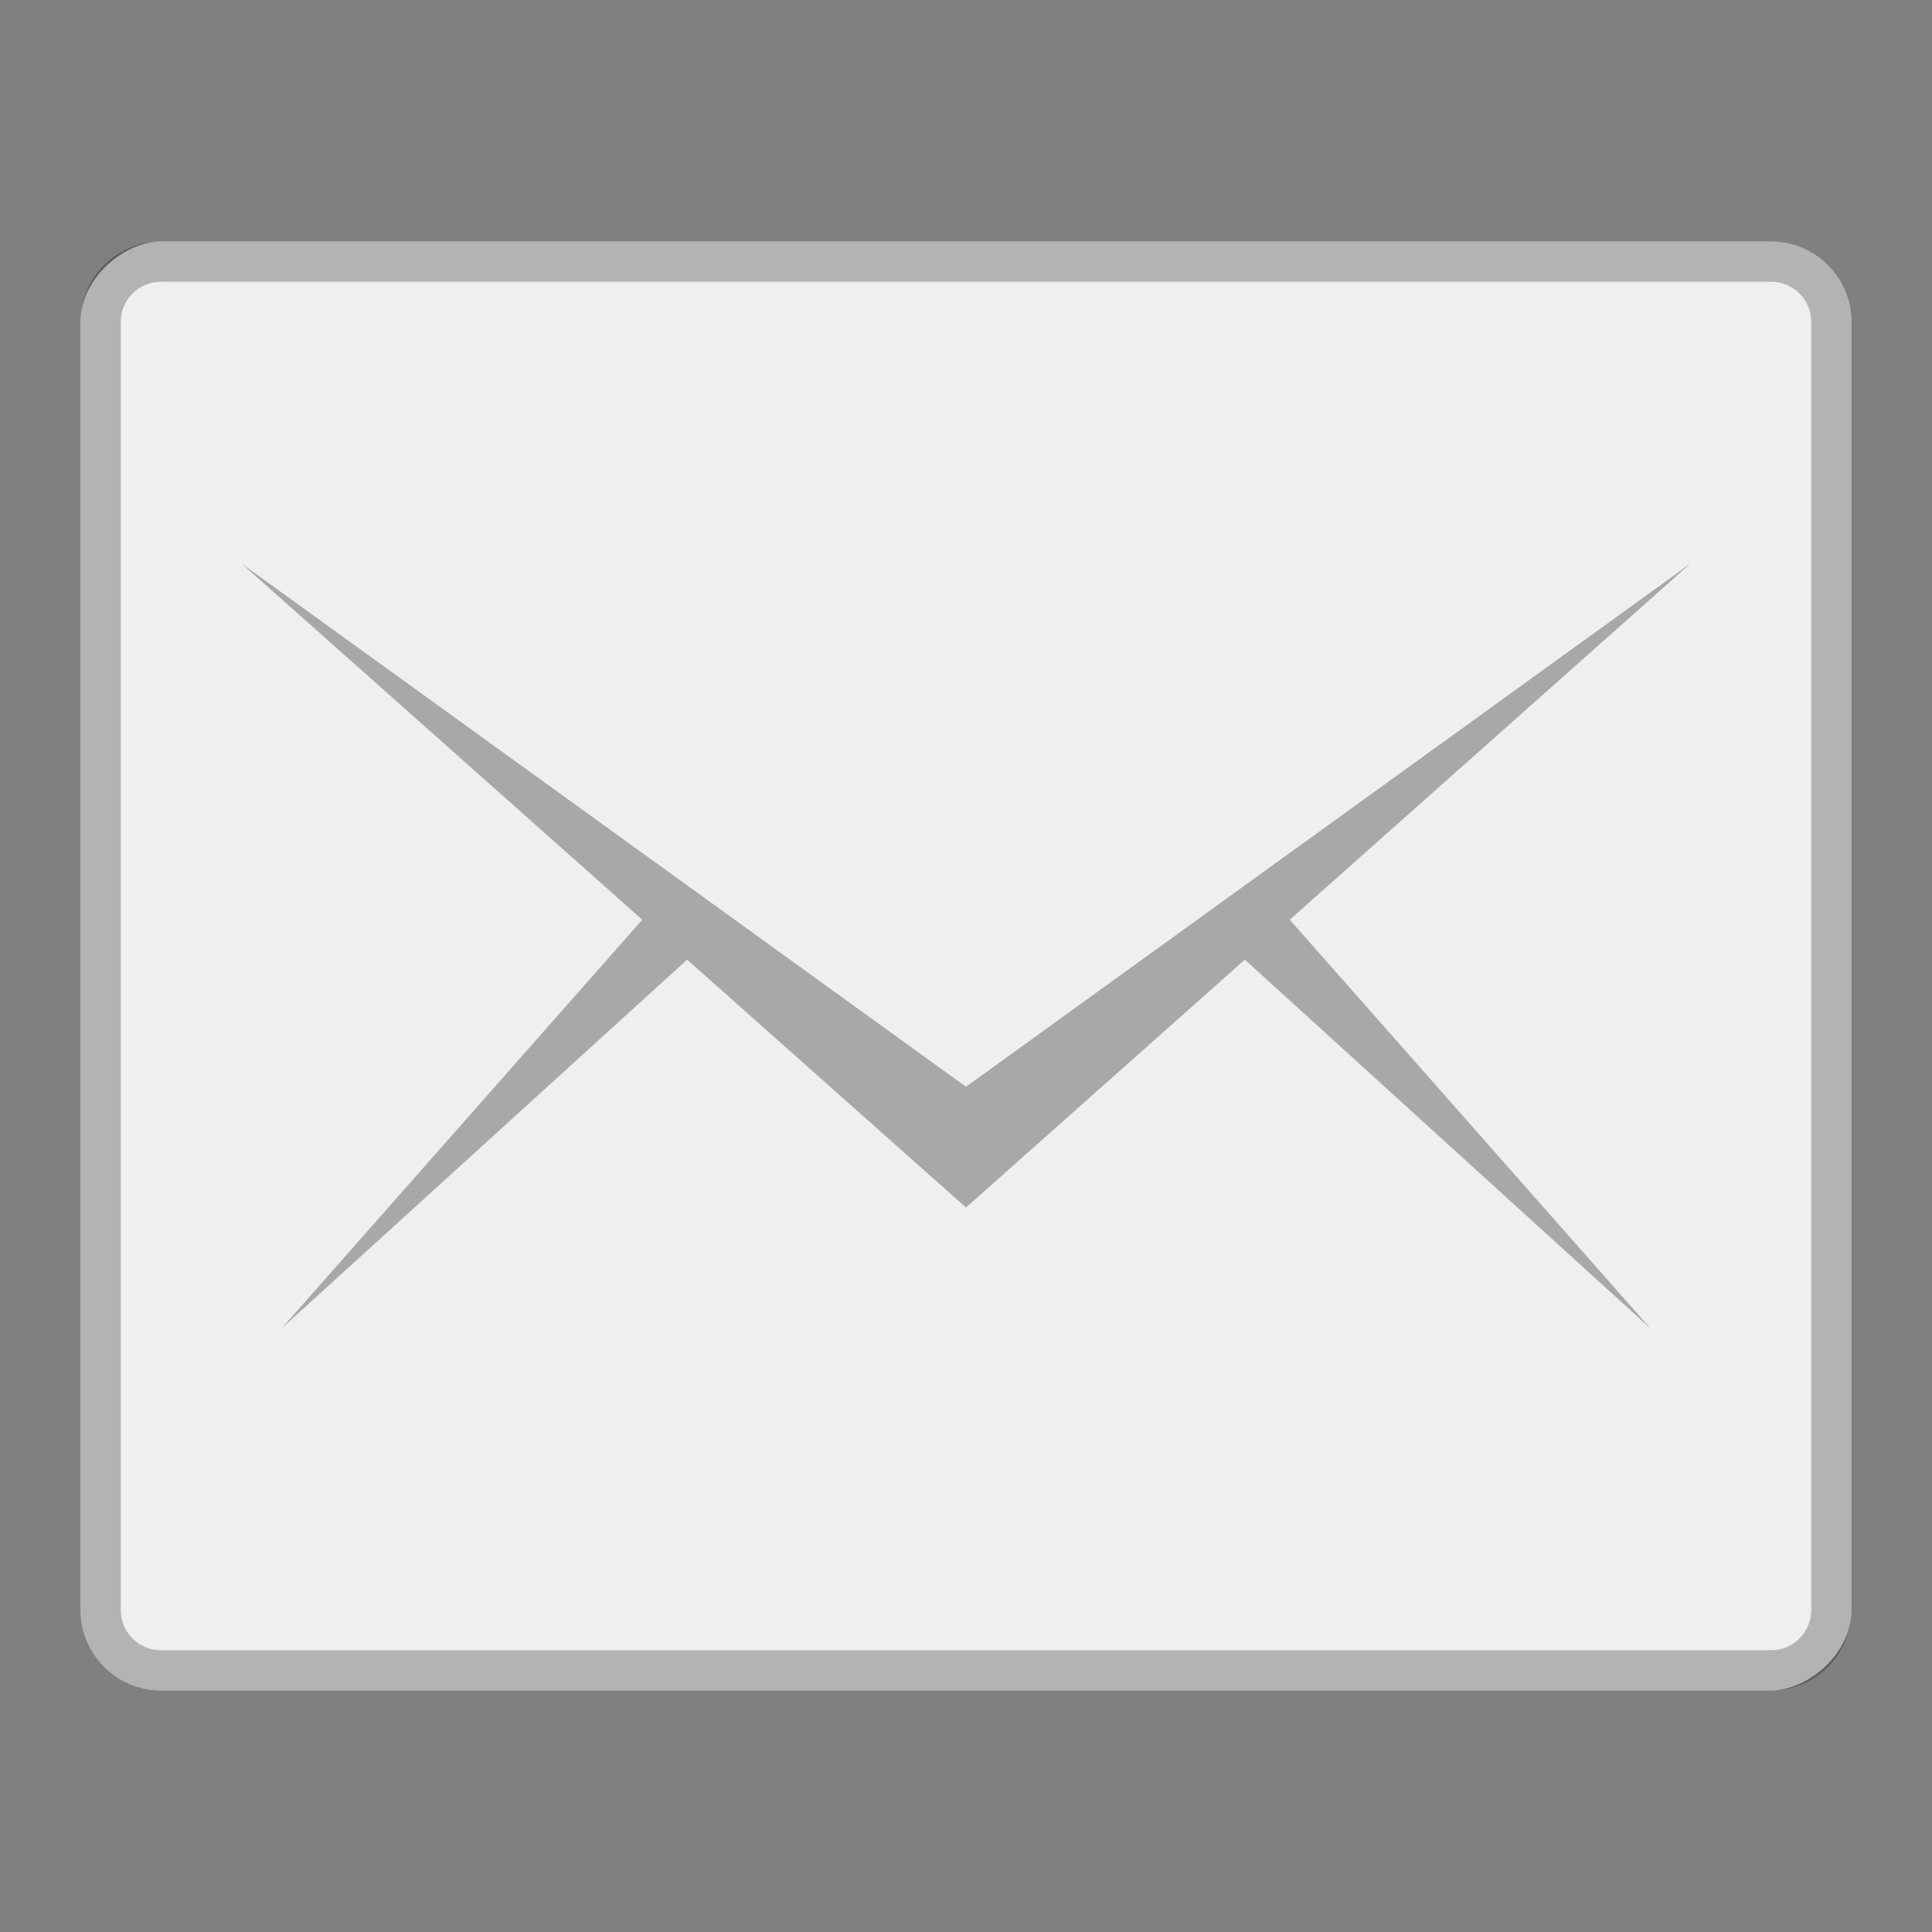 <?xml version="1.0" encoding="UTF-8" standalone="no"?>
<!-- Created with Inkscape (http://www.inkscape.org/) -->

<svg
   xmlns:dc="http://purl.org/dc/elements/1.1/"
   xmlns:cc="http://creativecommons.org/ns#"
   xmlns:rdf="http://www.w3.org/1999/02/22-rdf-syntax-ns#"
   xmlns:svg="http://www.w3.org/2000/svg"
   xmlns="http://www.w3.org/2000/svg"
   xmlns:sodipodi="http://sodipodi.sourceforge.net/DTD/sodipodi-0.dtd"
   xmlns:inkscape="http://www.inkscape.org/namespaces/inkscape"
   width="48px"
   height="48px"
   viewBox="0 0 48 48"
   version="1.1"
   id="SVGRoot"
   inkscape:version="0.92.4 (5da689c313, 2019-01-14)"
   sodipodi:docname="message.svg">
  <rect x="0" y="0" width="48" height="48" fill="#808080" stroke="none"/>
  <defs
     id="defs815" />
  <sodipodi:namedview
     id="base"
     pagecolor="#ffffff"
     bordercolor="#666666"
     borderopacity="1.0"
     inkscape:pageopacity="0.0"
     inkscape:pageshadow="2"
     inkscape:zoom="46.9695"
     inkscape:cx="17.008259"
     inkscape:cy="24.035168"
     inkscape:document-units="px"
     inkscape:current-layer="layer1"
     showgrid="true"
     inkscape:window-width="1920"
     inkscape:window-height="1017"
     inkscape:window-x="-8"
     inkscape:window-y="-8"
     inkscape:window-maximized="1"
     inkscape:grid-bbox="true">
    <inkscape:grid
       type="xygrid"
       id="grid1371" />
  </sodipodi:namedview>
  <g
     inkscape:label="Layer 1"
     inkscape:groupmode="layer"
     id="layer1">
    <rect
       style="opacity:1;vector-effect:none;fill:#efefef;fill-opacity:1;fill-rule:evenodd;stroke:none;stroke-width:1px;stroke-linecap:butt;stroke-linejoin:miter;stroke-miterlimit:4;stroke-dasharray:none;stroke-dashoffset:0;stroke-opacity:1;paint-order:stroke fill markers"
       id="rect820"
       width="36"
       height="44"
       x="-42"
       y="2"
       ry="2"
       transform="rotate(-90)" />
    <path
       style="opacity:0.25;vector-effect:none;fill:#000000;fill-opacity:1;fill-rule:evenodd;stroke:none;stroke-width:1px;stroke-linecap:butt;stroke-linejoin:miter;stroke-miterlimit:4;stroke-dasharray:none;stroke-dashoffset:0;stroke-opacity:1;paint-order:stroke fill markers"
       d="m 2,40 c 0,1.108 0.892,2 2,2 h 40 c 1.108,0 2,-0.892 2,-2 V 8 C 46,6.892 45.108,6 44,6 H 4 C 2.892,6 2,6.892 2,8 Z m 1,0 V 8 C 3,7.446 3.446,7 4,7 h 40 c 0.554,0 1,0.446 1,1 v 32 c 0,0.554 -0.446,1 -1,1 H 4 C 3.446,41 3,40.554 3,40 Z"
       id="rect815"
       inkscape:connector-curvature="0" />
    <path
       style="opacity:0.3;fill:#000000;stroke:none;stroke-width:1px;stroke-linecap:butt;stroke-linejoin:miter;stroke-opacity:1"
       d="M 6,14 15.957,22.85 7,33 17.072,23.842 24,30 30.928,23.842 41,33 32.043,22.85 42,14 24,27 Z"
       id="path815"
       inkscape:connector-curvature="0"
       sodipodi:nodetypes="ccccccccccc" />
  </g>
</svg>
